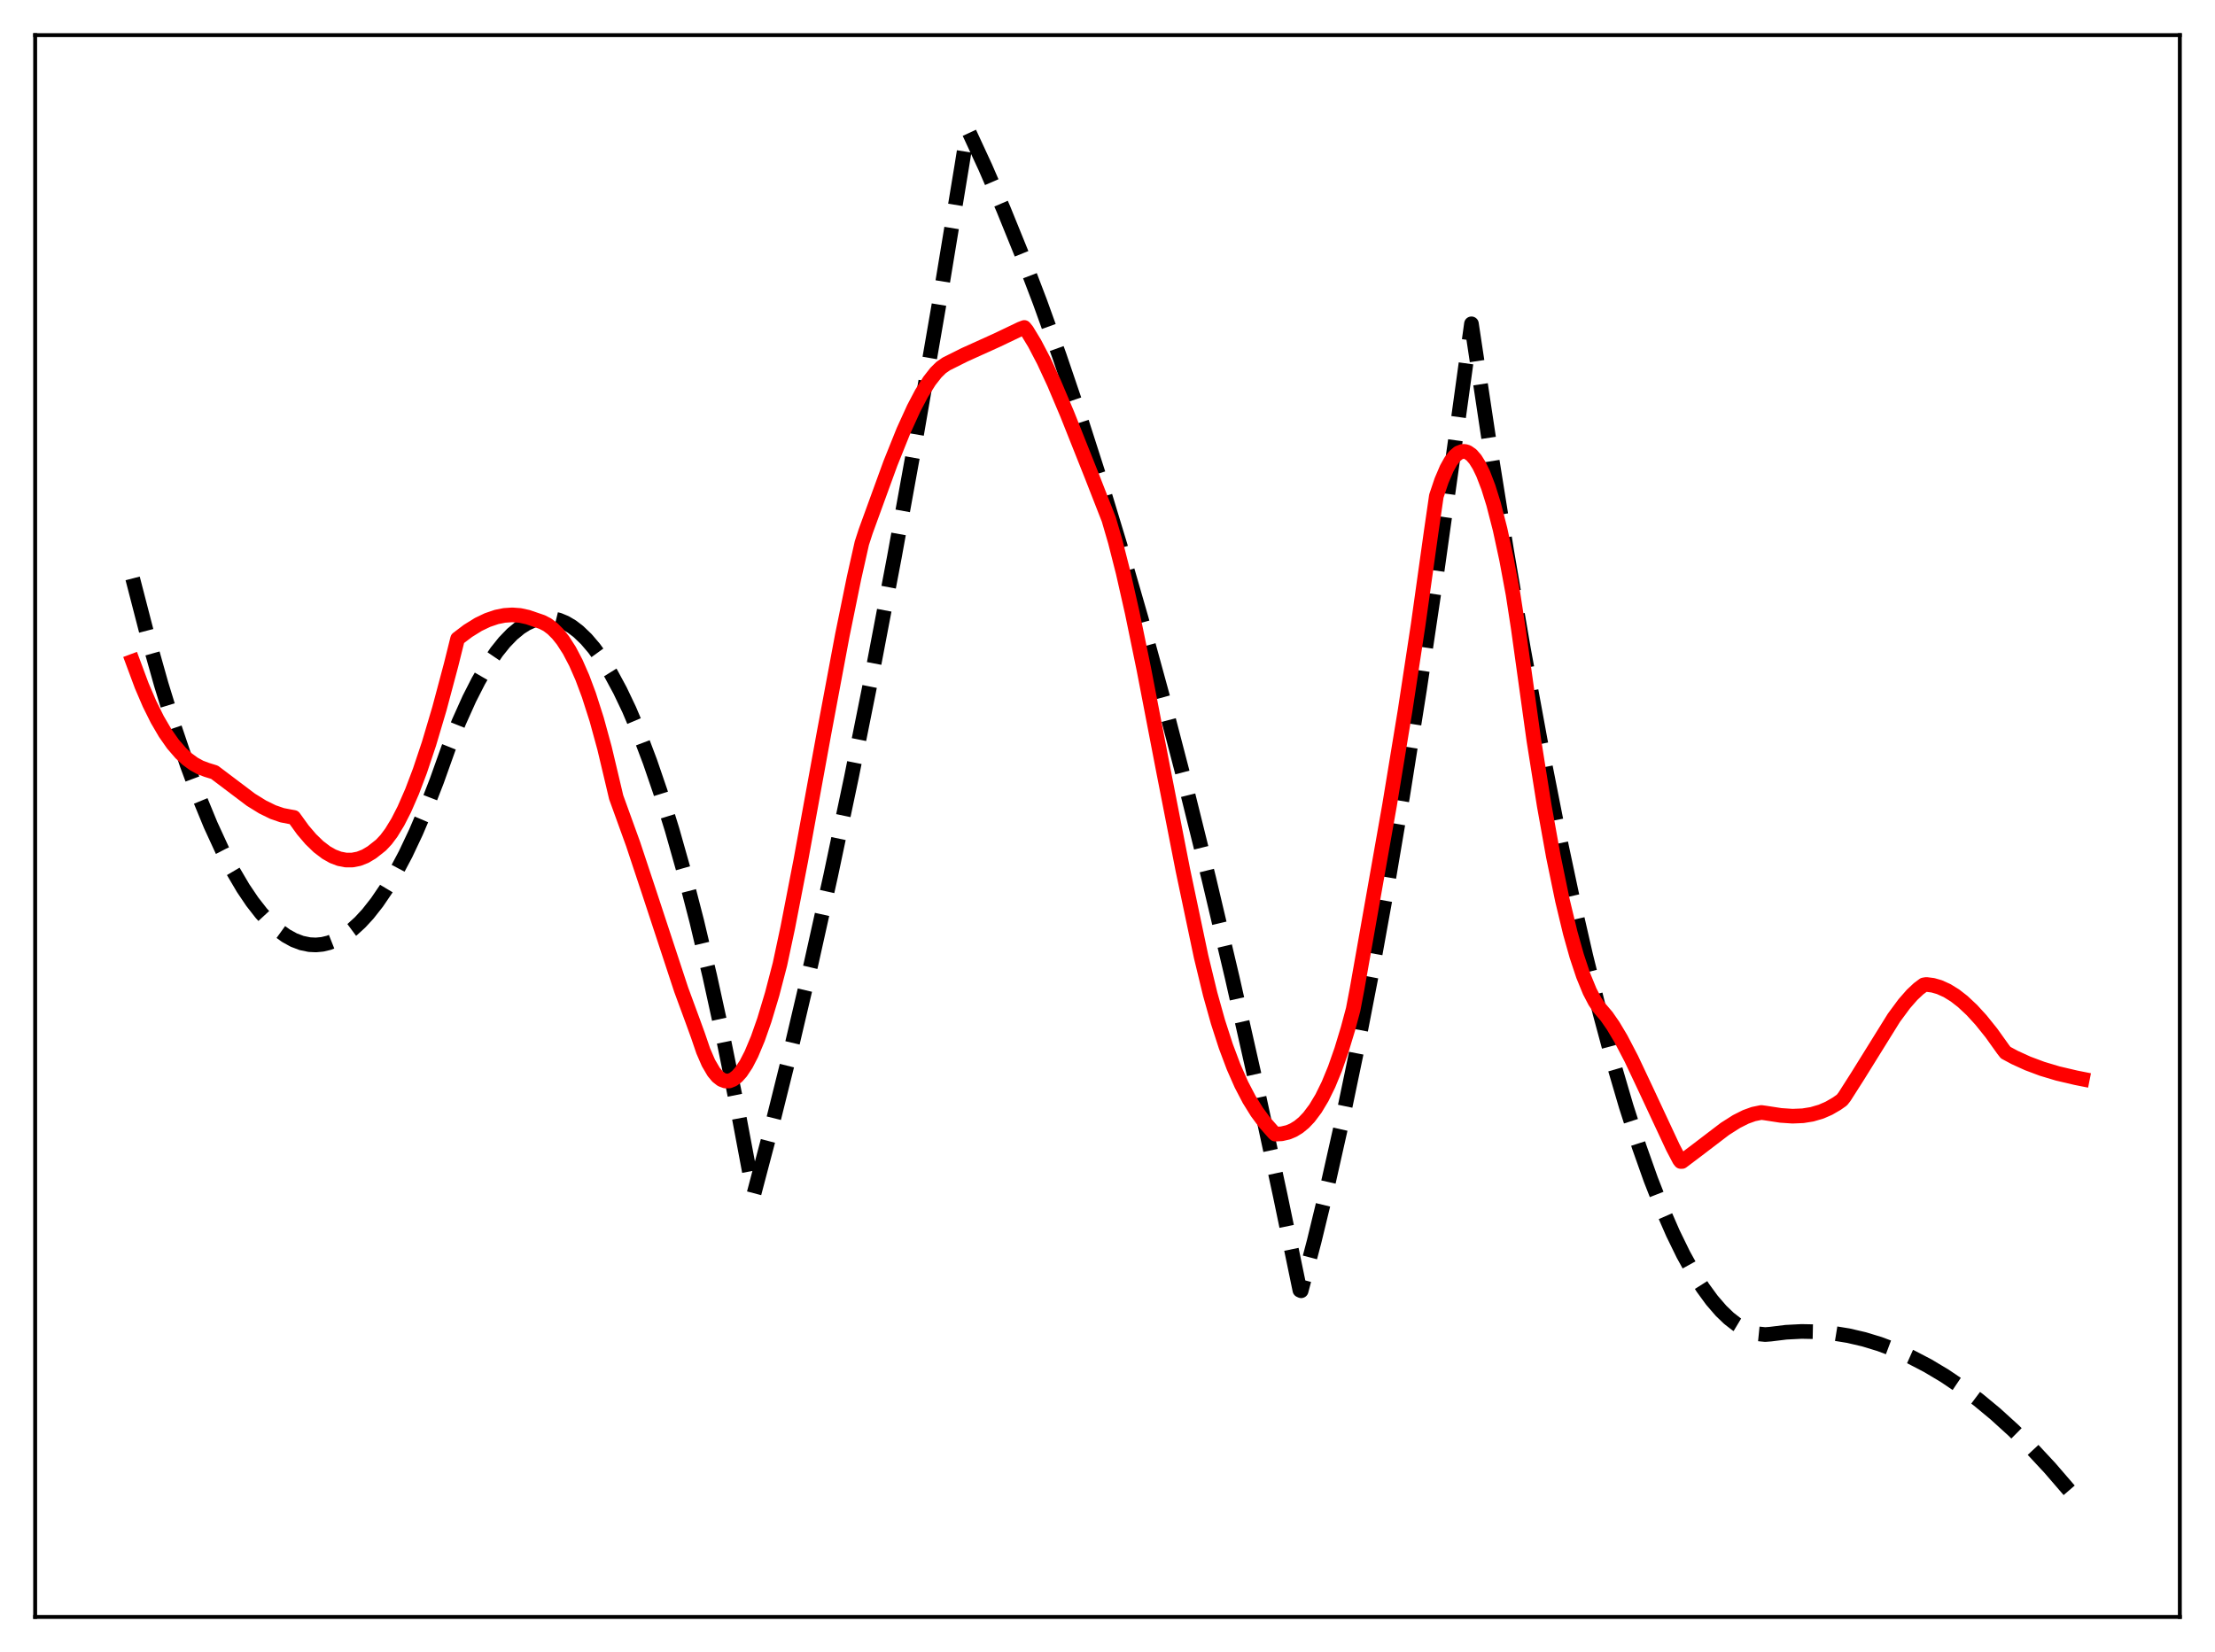 <?xml version="1.0" encoding="utf-8" standalone="no"?>
<!DOCTYPE svg PUBLIC "-//W3C//DTD SVG 1.1//EN"
  "http://www.w3.org/Graphics/SVG/1.1/DTD/svg11.dtd">
<svg xmlns:xlink="http://www.w3.org/1999/xlink" width="453.6pt" height="338.4pt" viewBox="0 0 453.6 338.4" xmlns="http://www.w3.org/2000/svg" version="1.1">
 <defs>
  <style type="text/css">*{stroke-linejoin: round; stroke-linecap: butt}</style>
 </defs>
 <g id="figure_1">
  <g id="patch_1">
   <path d="M 0 338.4 
L 453.6 338.4 
L 453.6 0 
L 0 0 
z
" style="fill: #ffffff"/>
  </g>
  <g id="axes_1">
   <g id="patch_2">
    <path d="M 7.2 331.2 
L 446.4 331.2 
L 446.4 7.2 
L 7.2 7.2 
z
" style="fill: #ffffff"/>
   </g>
   <g id="matplotlib.axis_1"/>
   <g id="matplotlib.axis_2"/>
   <g id="line2d_1">
    <path d="M 27.164 118.477 
L 30.092 129.797 
L 33.02 140.192 
L 35.681 148.84 
L 38.343 156.723 
L 40.739 163.166 
L 43.135 168.989 
L 45.53 174.194 
L 47.66 178.301 
L 49.789 181.919 
L 51.652 184.684 
L 53.516 187.074 
L 55.379 189.09 
L 56.976 190.52 
L 58.573 191.676 
L 60.17 192.556 
L 61.767 193.161 
L 63.364 193.491 
L 64.695 193.556 
L 66.026 193.43 
L 67.357 193.112 
L 68.954 192.48 
L 70.551 191.572 
L 72.148 190.39 
L 73.745 188.932 
L 75.343 187.199 
L 77.206 184.83 
L 79.069 182.087 
L 80.932 178.969 
L 83.062 174.948 
L 85.191 170.438 
L 87.321 165.438 
L 89.45 159.949 
L 91.846 153.229 
L 93.975 147.89 
L 96.105 143.147 
L 97.968 139.487 
L 99.831 136.284 
L 101.695 133.538 
L 103.292 131.547 
L 104.889 129.892 
L 106.486 128.573 
L 107.817 127.73 
L 109.148 127.121 
L 110.479 126.744 
L 111.809 126.6 
L 113.14 126.69 
L 114.471 127.013 
L 115.802 127.568 
L 117.133 128.357 
L 118.464 129.379 
L 120.061 130.913 
L 121.658 132.783 
L 123.255 134.988 
L 125.119 137.985 
L 126.982 141.439 
L 128.845 145.35 
L 130.975 150.379 
L 133.104 156.005 
L 135.233 162.228 
L 137.629 169.941 
L 140.025 178.41 
L 142.687 188.706 
L 145.348 199.934 
L 148.01 212.094 
L 150.938 226.547 
L 153.866 242.129 
L 154.399 244.548 
L 158.125 230.415 
L 162.118 214.357 
L 166.111 197.351 
L 170.103 179.399 
L 174.362 159.205 
L 178.621 137.934 
L 183.146 114.153 
L 187.671 89.155 
L 192.196 62.941 
L 196.988 33.859 
L 198.052 27.211 
L 198.319 26.79 
L 201.779 34.268 
L 205.505 42.877 
L 209.232 52.063 
L 212.959 61.826 
L 216.951 72.927 
L 220.944 84.689 
L 225.203 97.965 
L 229.462 111.995 
L 233.721 126.778 
L 238.246 143.311 
L 242.771 160.694 
L 247.562 180.027 
L 252.353 200.313 
L 257.145 221.553 
L 262.202 245.008 
L 266.195 264.274 
L 266.461 264.393 
L 269.123 254.26 
L 271.785 243.289 
L 274.713 230.252 
L 277.641 216.201 
L 280.835 199.717 
L 284.029 182.025 
L 287.223 163.127 
L 290.684 141.292 
L 294.144 118.04 
L 297.871 91.416 
L 301.331 66.33 
L 305.057 91.099 
L 308.518 112.687 
L 311.978 132.914 
L 315.439 151.781 
L 318.633 167.99 
L 321.827 183.039 
L 324.755 195.816 
L 327.683 207.619 
L 330.345 217.504 
L 333.007 226.585 
L 335.668 234.86 
L 338.064 241.619 
L 340.46 247.727 
L 342.589 252.609 
L 344.719 256.975 
L 346.848 260.827 
L 348.711 263.774 
L 350.575 266.327 
L 352.438 268.486 
L 354.035 270.023 
L 355.632 271.269 
L 357.229 272.226 
L 358.826 272.893 
L 360.157 273.228 
L 361.488 273.361 
L 362.553 273.28 
L 365.747 272.888 
L 368.941 272.724 
L 372.135 272.787 
L 375.329 273.076 
L 378.524 273.593 
L 381.718 274.337 
L 384.912 275.308 
L 388.106 276.506 
L 391.3 277.931 
L 394.761 279.732 
L 398.221 281.798 
L 401.681 284.131 
L 405.142 286.731 
L 408.602 289.597 
L 412.329 292.982 
L 416.055 296.676 
L 419.782 300.679 
L 423.775 305.31 
L 426.436 308.595 
L 426.436 308.595 
" clip-path="url(#p1245485f43)" style="fill: none; stroke-dasharray: 11.1,4.8; stroke-dashoffset: 0; stroke: #000000; stroke-width: 3"/>
   </g>
   <g id="line2d_2">
    <path d="M 27.164 135.451 
L 29.027 140.461 
L 30.624 144.182 
L 32.221 147.397 
L 33.818 150.131 
L 35.415 152.409 
L 37.012 154.26 
L 38.343 155.495 
L 39.674 156.468 
L 41.005 157.196 
L 42.336 157.697 
L 43.933 158.19 
L 51.386 163.816 
L 53.782 165.298 
L 55.911 166.342 
L 57.775 166.984 
L 59.372 167.293 
L 60.17 167.432 
L 62.033 170.011 
L 63.631 171.882 
L 65.228 173.431 
L 66.825 174.646 
L 68.156 175.397 
L 69.487 175.905 
L 70.817 176.163 
L 72.148 176.165 
L 73.479 175.907 
L 74.81 175.384 
L 76.141 174.59 
L 78.004 173.121 
L 79.069 171.986 
L 80.134 170.56 
L 81.465 168.381 
L 82.796 165.778 
L 84.393 162.119 
L 85.99 157.906 
L 87.853 152.334 
L 89.983 145.166 
L 92.378 136.186 
L 93.709 130.835 
L 95.839 129.22 
L 97.968 127.9 
L 99.831 127.007 
L 101.695 126.376 
L 103.292 126.055 
L 104.889 125.947 
L 106.486 126.063 
L 108.083 126.411 
L 111.011 127.413 
L 112.076 127.963 
L 113.14 128.762 
L 114.205 129.823 
L 115.27 131.157 
L 116.601 133.228 
L 117.932 135.77 
L 119.263 138.807 
L 120.593 142.367 
L 122.191 147.363 
L 123.788 153.198 
L 125.385 159.916 
L 126.183 163.301 
L 129.644 172.861 
L 132.838 182.488 
L 139.492 202.706 
L 141.888 209.219 
L 142.953 212.153 
L 144.017 215.274 
L 145.082 217.734 
L 146.147 219.552 
L 146.945 220.509 
L 147.744 221.131 
L 148.543 221.428 
L 149.341 221.412 
L 150.14 221.093 
L 150.938 220.481 
L 151.737 219.589 
L 152.801 217.982 
L 153.866 215.919 
L 155.197 212.741 
L 156.528 208.943 
L 158.125 203.632 
L 159.722 197.505 
L 161.319 190.014 
L 163.981 176.301 
L 168.772 150.035 
L 172.499 130.116 
L 174.895 118.373 
L 176.492 111.257 
L 177.29 108.8 
L 182.348 94.904 
L 185.009 88.278 
L 187.139 83.601 
L 188.736 80.569 
L 190.333 78.024 
L 191.664 76.328 
L 192.729 75.28 
L 193.793 74.542 
L 197.52 72.678 
L 204.175 69.669 
L 208.966 67.379 
L 209.764 67.075 
L 210.297 67.733 
L 211.894 70.373 
L 213.757 73.94 
L 215.887 78.532 
L 218.548 84.829 
L 223.606 97.541 
L 227.066 106.394 
L 228.397 110.96 
L 229.994 117.243 
L 231.857 125.479 
L 234.253 137.12 
L 238.246 157.838 
L 242.239 178.244 
L 245.965 195.942 
L 247.828 203.625 
L 249.425 209.325 
L 251.023 214.272 
L 252.62 218.526 
L 254.217 222.151 
L 255.814 225.213 
L 257.411 227.786 
L 259.008 229.945 
L 260.871 232.056 
L 261.137 232.307 
L 262.468 232.24 
L 263.799 231.931 
L 264.864 231.483 
L 265.929 230.832 
L 266.993 229.959 
L 268.058 228.841 
L 269.389 227.071 
L 270.72 224.851 
L 272.051 222.143 
L 273.382 218.909 
L 274.713 215.114 
L 276.044 210.722 
L 277.108 206.759 
L 277.907 202.565 
L 284.561 164.908 
L 287.756 145.466 
L 290.417 127.986 
L 293.079 108.971 
L 294.144 101.612 
L 295.209 98.446 
L 296.273 95.951 
L 297.072 94.519 
L 297.871 93.461 
L 298.669 92.777 
L 299.468 92.465 
L 300 92.464 
L 300.532 92.627 
L 301.331 93.179 
L 302.129 94.099 
L 302.928 95.386 
L 303.727 97.039 
L 304.791 99.81 
L 305.856 103.228 
L 307.187 108.4 
L 308.518 114.565 
L 309.849 121.715 
L 310.913 128.63 
L 314.108 151.623 
L 316.237 165.033 
L 318.1 175.397 
L 319.964 184.43 
L 321.561 191.075 
L 322.892 195.817 
L 324.223 199.819 
L 325.553 203.067 
L 326.618 205.112 
L 327.417 206.308 
L 329.014 208.184 
L 330.345 210.103 
L 331.942 212.782 
L 334.071 216.859 
L 336.999 223.065 
L 342.589 235.037 
L 343.92 237.573 
L 344.186 237.912 
L 344.452 237.914 
L 347.647 235.502 
L 353.236 231.237 
L 355.632 229.715 
L 357.495 228.779 
L 359.092 228.201 
L 360.689 227.872 
L 361.488 227.981 
L 364.682 228.473 
L 367.078 228.632 
L 369.207 228.545 
L 371.071 228.245 
L 372.934 227.698 
L 374.531 227.004 
L 376.128 226.079 
L 377.193 225.331 
L 377.725 224.652 
L 380.387 220.477 
L 387.84 208.48 
L 389.969 205.6 
L 391.567 203.775 
L 392.897 202.526 
L 393.962 201.734 
L 394.495 201.649 
L 395.825 201.819 
L 397.156 202.2 
L 398.753 202.92 
L 400.351 203.909 
L 401.948 205.151 
L 403.811 206.895 
L 405.674 208.931 
L 407.804 211.58 
L 410.199 214.931 
L 410.732 215.616 
L 412.595 216.614 
L 415.257 217.827 
L 418.185 218.923 
L 421.379 219.881 
L 425.105 220.756 
L 426.436 221.021 
L 426.436 221.021 
" clip-path="url(#p1245485f43)" style="fill: none; stroke: #ff0000; stroke-width: 3; stroke-linecap: square"/>
   </g>
   <g id="patch_3">
    <path d="M 7.2 331.2 
L 7.2 7.2 
" style="fill: none; stroke: #000000; stroke-width: 0.8; stroke-linejoin: miter; stroke-linecap: square"/>
   </g>
   <g id="patch_4">
    <path d="M 446.4 331.2 
L 446.4 7.2 
" style="fill: none; stroke: #000000; stroke-width: 0.8; stroke-linejoin: miter; stroke-linecap: square"/>
   </g>
   <g id="patch_5">
    <path d="M 7.2 331.2 
L 446.4 331.2 
" style="fill: none; stroke: #000000; stroke-width: 0.8; stroke-linejoin: miter; stroke-linecap: square"/>
   </g>
   <g id="patch_6">
    <path d="M 7.2 7.2 
L 446.4 7.2 
" style="fill: none; stroke: #000000; stroke-width: 0.8; stroke-linejoin: miter; stroke-linecap: square"/>
   </g>
  </g>
 </g>
 <defs>
  <clipPath id="p1245485f43">
   <rect x="7.2" y="7.2" width="439.2" height="324"/>
  </clipPath>
 </defs>
</svg>
